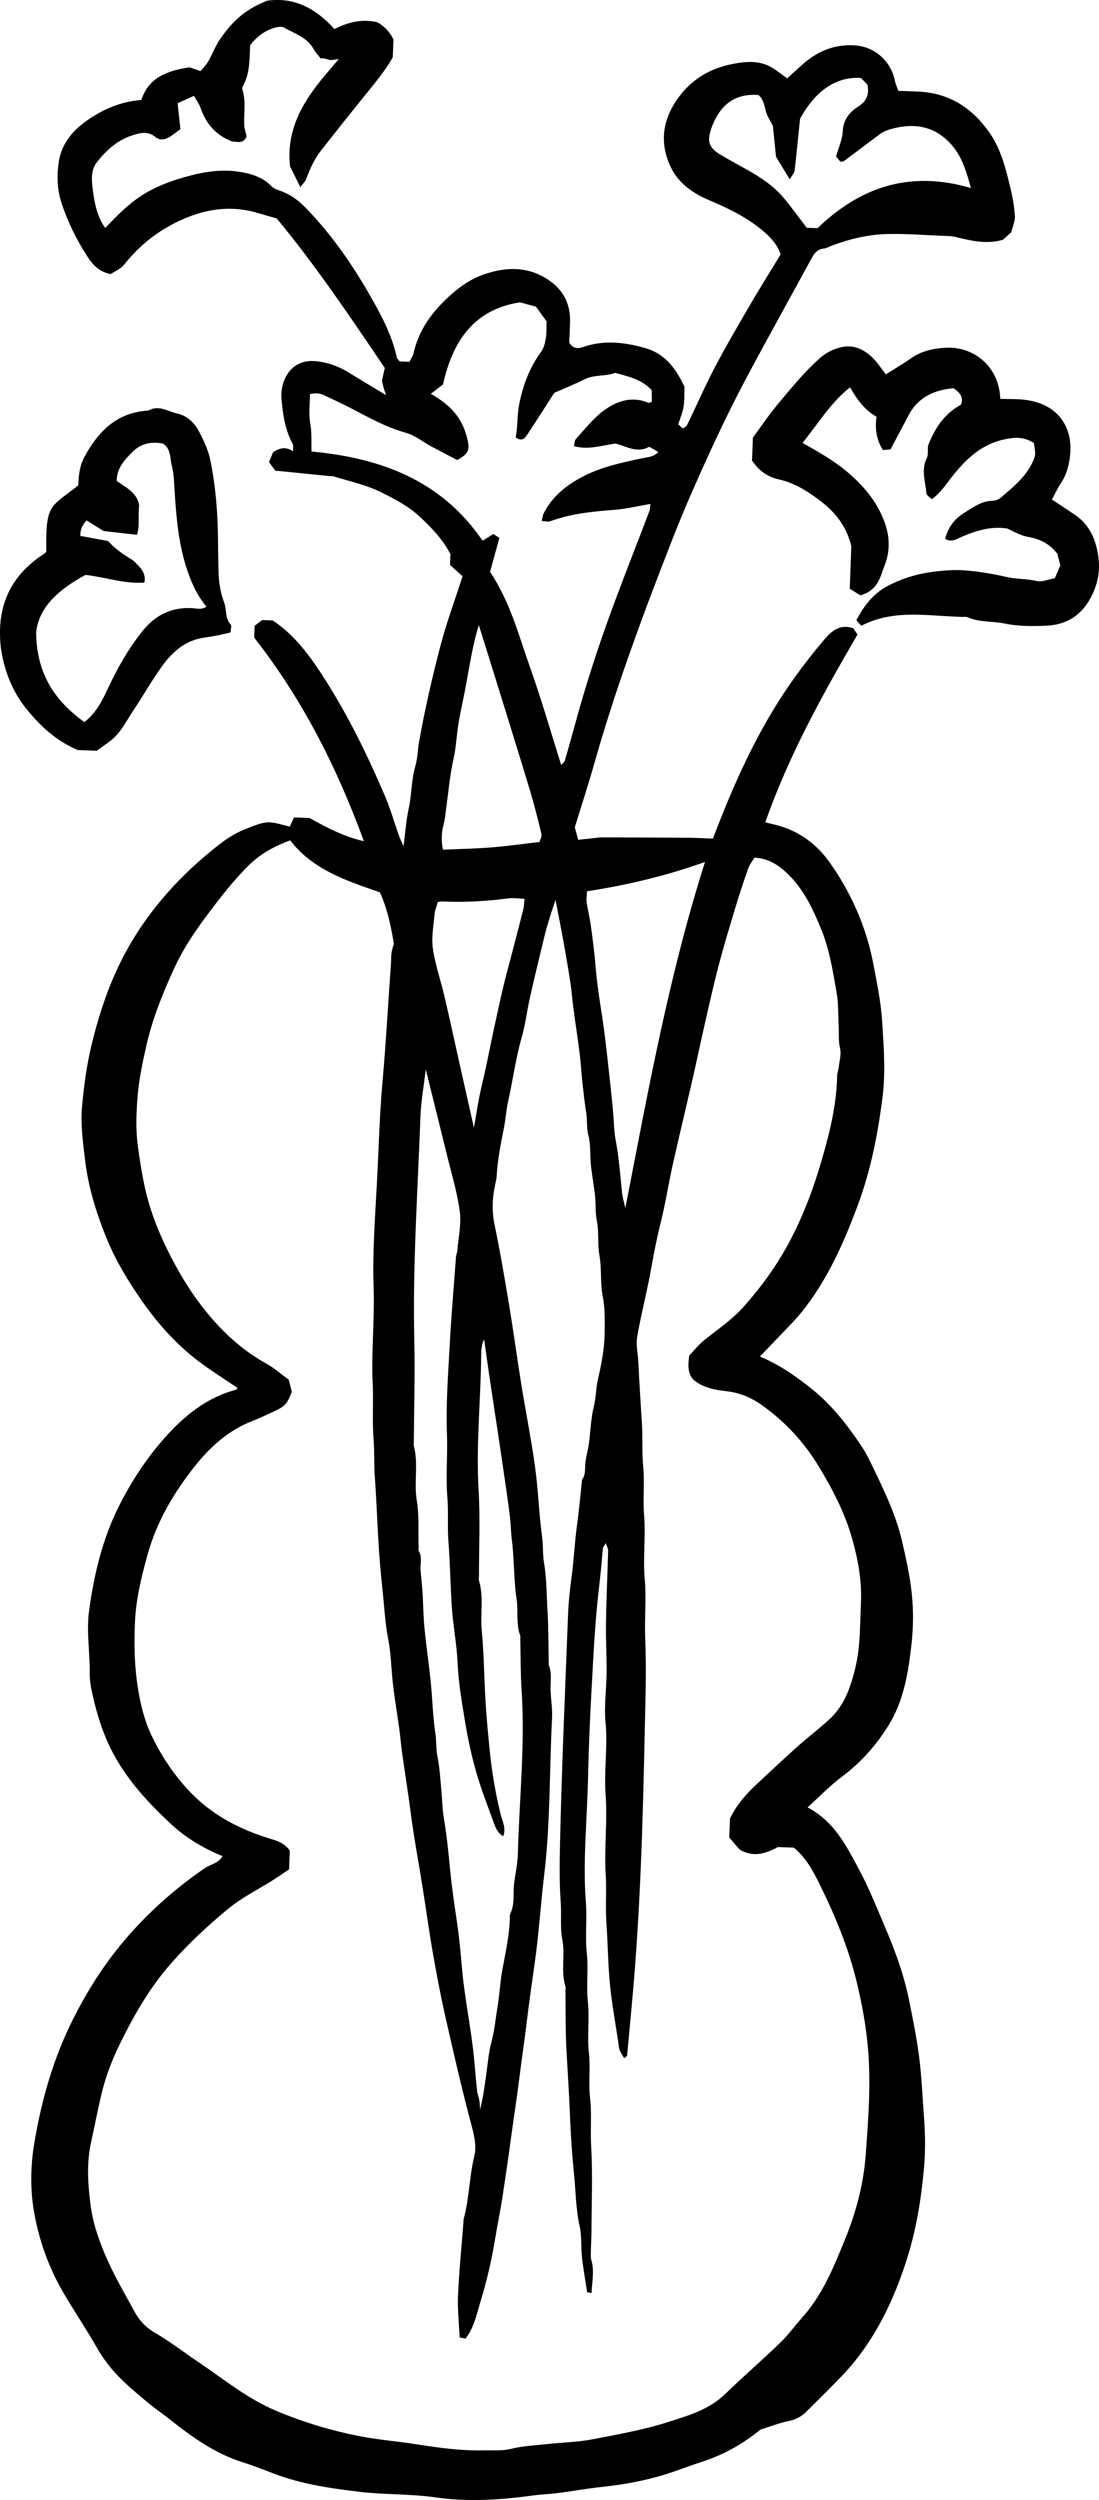 <?xml version="1.0" encoding="UTF-8"?>
<svg id="Layer_2" data-name="Layer 2" xmlns="http://www.w3.org/2000/svg" viewBox="0 0 126.44 287.53">
  <g id="Layer_1-2" data-name="Layer 1">
    <g>
      <path d="m27.314,159.613c-1.375-.925-2.713-1.773-3.995-2.7-2.777-2.007-5.055-4.519-7.004-7.312-1.54-2.208-2.946-4.515-3.981-7.014-1.236-2.983-2.182-6.041-2.562-9.274-.239-2.03-.518-4.075-.331-6.088.222-2.391.539-4.779,1.116-7.146.702-2.881,1.583-5.683,2.803-8.359,1.208-2.649,2.733-5.13,4.557-7.43,1.705-2.15,3.611-4.091,5.696-5.849,1.428-1.205,2.875-2.429,4.666-3.1.814-.305,1.644-.712,2.484-.758.84-.046,1.701.301,2.583.482.112-.244.29-.627.485-1.05l1.788.067c1.869,1.029,3.814,2.111,6.247,2.664-3.134-8.553-7.084-16.339-12.622-23.416l.051-1.358c.218-.165.529-.401.874-.661l1.207.045c2.559,1.693,4.344,4.167,5.99,6.743,2.727,4.268,4.938,8.811,6.928,13.459.621,1.451,1.051,2.984,1.579,4.475.124.349.29.684.554,1.296.213-1.622.302-2.998.593-4.33.351-1.613.297-3.274.762-4.878.27-.934.276-1.95.453-2.93.649-3.605,1.463-7.158,2.382-10.707.729-2.815,1.743-5.507,2.599-8.208-.454-.409-.941-.848-1.438-1.295.019-.492.035-.933.047-1.241-.899-1.742-2.159-3.016-3.449-4.241-1.284-1.219-2.856-2.043-4.429-2.835-1.764-.889-3.694-1.295-5.565-1.872-.156-.048-.334-.022-.501-.039-1.985-.199-3.97-.399-6.211-.625-.147-.2-.406-.554-.72-.981.157-.381.321-.78.473-1.149.721-.441,1.421-.701,2.294-.082-.014-.365.064-.672-.047-.875-.894-1.627-1.138-3.464-1.286-5.218-.168-1.988,1.044-4.54,3.872-4.287,1.412.127,2.656.567,3.839,1.296,1.348.832,2.71,1.642,4.319,2.614-.159-.486-.239-.702-.299-.925-.071-.262-.125-.529-.173-.734.102-.454.197-.875.33-1.465-3.982-5.881-7.985-11.835-12.436-17.198-.859-.246-1.485-.416-2.106-.606-2.686-.82-5.318-.616-7.918.382-3.011,1.156-5.505,2.988-7.517,5.523-.414.521-1.127.805-1.566,1.105-1.444-.309-2.119-1.154-2.77-2.173-1.192-1.865-2.147-3.807-2.851-5.907-.549-1.635-.59-3.287-.331-4.917.307-1.938,1.516-3.441,3.069-4.557,1.886-1.356,3.986-2.297,6.418-2.473.833-2.616,3.008-3.366,5.53-3.759.321.11.731.251,1.276.438.3-.369.657-.709.892-1.119.49-.853.827-1.806,1.388-2.605,1.16-1.651,2.563-3.297,5.423-4.386,3.209-.413,5.618.969,7.703,3.275,1.496-.763,3.071-1.191,4.878-.806q1.245.653,1.912,1.991c-.024.65-.05,1.321-.078,2.059-.917,1.651-2.184,3.105-3.387,4.606-1.656,2.065-3.317,4.127-4.939,6.218-.74.954-1.222,2.058-1.639,3.192-.102.278-.356.5-.671.924-.463-.94-.84-1.705-1.183-2.401-.433-3.928,1.232-7.029,3.548-9.89.621-.767,1.27-1.51,2.061-2.448-.492.058-.775.153-1.032.106-.314-.058-.606-.234-1.064-.181-.27-.358-.586-.691-.803-1.079-.755-1.355-2.19-1.767-3.407-2.465-.277-.159-.762-.07-1.113.033-1.095.322-1.978.982-2.778,1.979-.084,1.527.012,3.211-.836,4.72-.074.132-.077.346-.031.496.402,1.311.122,2.649.182,3.972.019.427.177.848.278,1.299-.366.963-1.159.599-1.681.602-1.906-.742-2.983-2.067-3.606-3.827-.174-.491-.496-.93-.768-1.425-.698.317-1.244.564-1.887.856.104.949.208,1.91.325,2.977-.418.305-.794.61-1.2.868-.553.351-1.154.475-1.701.02-.858-.714-1.778-.444-2.655-.164-1.701.544-2.986,1.722-4.058,3.082-.73.927-.599,2.161-.459,3.231.194,1.485.477,3,1.425,4.333,1.123-1.181,2.226-2.319,3.514-3.267,1.893-1.394,4.043-2.183,6.279-2.765,1.825-.476,3.7-.724,5.572-.439,1.348.205,2.694.581,3.702,1.613.33.338.709.458,1.136.607,1.101.387,2.02,1.072,2.844,1.918,3.037,3.118,5.478,6.67,7.612,10.438,1.213,2.143,2.356,4.334,2.882,6.779.032.149.189.27.33.461.341.013.716.027,1.133.043.154-.32.389-.646.47-1.006.553-2.455,1.891-4.411,3.679-6.135,1.336-1.288,2.761-2.37,4.549-2.959,2.408-.794,4.749-.873,6.987.489,1.839,1.119,2.826,2.744,2.785,4.931-.015.837-.06,1.674-.09,2.462.411.7.949.744,1.609.514,2.341-.816,4.69-.55,7.005.086,2.098.576,3.441,1.931,4.645,4.489-.027.725.013,1.519-.107,2.288-.106.679-.392,1.329-.612,2.034.125.116.285.264.515.477.179-.133.417-.219.496-.382,1.072-2.211,2.055-4.468,3.195-6.643,1.275-2.431,2.665-4.804,4.048-7.176,1.131-1.941,2.326-3.845,3.525-5.819-.409-1.242-1.306-2.122-2.302-2.928-1.766-1.428-3.778-2.399-5.86-3.277-1.913-.807-3.619-1.967-4.526-3.932-1.237-2.678-.901-5.261.758-7.662,1.58-2.286,3.756-3.612,6.513-4.124,1.403-.261,2.742-.373,4.03.233.73.343,1.359.901,2.15,1.442.601-.547,1.239-1.157,1.909-1.731,1.702-1.457,3.647-2.226,5.922-2.058,2.26.167,4.096,1.813,4.559,4.087.075.368.242.718.388,1.139.829.031,1.661.047,2.49.097,3.448.207,6.029,1.91,7.972,4.676,1.351,1.922,1.896,4.165,2.433,6.396.254,1.057.445,2.144.515,3.226.037.571-.246,1.163-.413,1.863-.305.277-.676.615-.95.864-2.011.588-3.803.071-5.607-.347-.377-.087-.778-.079-1.168-.094-2.183-.085-4.368-.265-6.548-.215-2.188.05-4.32.568-6.378,1.338-.308.115-.608.302-.924.334-.699.07-1.056.487-1.366,1.058-2.546,4.683-5.155,9.334-7.653,14.042-2.332,4.395-4.408,8.921-6.396,13.479-1.502,3.443-2.821,6.967-4.168,10.476-1.072,2.795-2.091,5.611-3.083,8.435-1.37,3.901-2.627,7.838-3.759,11.817-.684,2.404-1.46,4.783-2.217,7.245.103.385.227.853.386,1.449.661-.072,1.307-.142,1.952-.212.218-.024.436-.069.654-.068,3.339.008,6.679.016,10.018.04.948.007,1.895.067,2.873.104,1.831-4.795,3.826-9.46,6.391-13.868,1.86-3.197,4.009-6.184,6.399-8.994.828-.974,1.8-1.882,3.366-1.326.12.177.268.397.482.715-4.029,6.933-7.917,13.91-10.606,21.599.674.176,1.402.319,2.096.558,2.1.723,3.821,2.044,5.116,3.793,1.106,1.493,2.063,3.127,2.868,4.804,1.062,2.212,1.849,4.555,2.316,6.972.434,2.249.905,4.512,1.05,6.789.187,2.936.407,5.898.026,8.836-.543,4.185-1.353,8.316-2.833,12.291-1.031,2.767-2.162,5.489-3.62,8.06-1.144,2.017-2.447,3.926-4.064,5.605-1.196,1.241-2.384,2.488-3.57,3.726,2.245.951,4.251,2.328,6.169,3.901,2.226,1.826,3.937,4.056,5.513,6.409.637.952,1.115,2.015,1.615,3.053,1.213,2.516,2.384,5.052,3.027,7.79.462,1.965.897,3.92,1.123,5.946.225,2.019.207,4.015-.013,5.985-.365,3.263-.884,6.534-2.678,9.401-1.418,2.268-3.167,4.229-5.331,5.848-1.368,1.023-2.565,2.275-3.947,3.522,3.088,1.628,4.47,4.444,5.92,7.147,1.136,2.117,2.031,4.367,2.976,6.583,1.157,2.713,2.187,5.501,2.766,8.377.494,2.452,1.003,4.919,1.271,7.427.222,2.086.315,4.17.471,6.252.147,1.956.157,3.896-.021,5.819-.312,3.38-.842,6.73-1.851,10.002-.956,3.1-2.172,6.063-3.841,8.845-1.083,1.804-2.334,3.477-3.792,4.989-1.313,1.363-2.662,2.691-4.004,4.025-.557.554-1.178.932-1.998,1.094-1.111.219-2.181.647-3.314.999-1.976,1.62-4.192,2.885-6.702,3.694-1.502.484-2.968,1.077-4.487,1.534-2.313.695-4.66,1.115-7.056,1.367-1.79.188-3.564.527-5.352.741-.816.098-1.634.115-2.459.228-3.745.514-7.535.781-11.28.241-2.94-.424-5.896-.3-8.819-.649-3.365-.401-6.73-.893-9.927-2.128-1.166-.451-2.335-.902-3.526-1.279-3.207-1.016-5.865-2.943-8.453-4.998-.775-.615-1.598-1.173-2.36-1.803-1.021-.845-2.041-1.697-2.995-2.615-1.163-1.117-2.149-2.37-2.955-3.792-1.219-2.151-2.62-4.198-3.862-6.337-1.633-2.813-2.732-5.853-3.312-9.044-.491-2.699-.445-5.478.002-8.151.83-4.957,2.212-9.777,4.501-14.306,1.771-3.505,3.875-6.753,6.493-9.696,2.569-2.888,5.439-5.401,8.619-7.576.664-.454,1.574-.544,2.032-1.388-2.217-.894-4.253-2.122-5.976-3.732-2.437-2.277-4.71-4.712-6.376-7.668-1.281-2.272-2.046-4.697-2.61-7.206-.179-.798-.326-1.626-.314-2.438.035-2.389-.398-4.775-.074-7.162.577-4.245,1.564-8.374,3.527-12.223,1.407-2.758,3.104-5.342,5.147-7.646,2.258-2.546,4.868-4.691,8.285-5.573.034-.009.05-.086.116-.211Zm25.568,109.222c-.073-1.652-.259-3.251-.187-4.839.128-2.831.412-5.655.63-8.482.009-.112-.004-.229.025-.335.647-2.334.627-4.778,1.205-7.13.332-1.351-.062-2.687-.422-4.045-1.072-4.046-2.004-8.129-2.926-12.213-.54-2.392-.994-4.806-1.415-7.223-.432-2.475-.767-4.966-1.163-7.447-.335-2.099-.711-4.192-1.041-6.291-.221-1.403-.389-2.815-.591-4.222-.241-1.675-.502-3.346-.736-5.022-.128-.922-.2-1.852-.327-2.775-.23-1.676-.514-3.346-.716-5.026-.209-1.744-.214-3.522-.55-5.238-.37-1.89-.453-3.804-.661-5.699-.209-1.906-.366-3.831-.48-5.75-.144-2.422-.226-4.846-.407-7.268-.107-1.429-.026-2.866-.142-4.309-.168-2.094.003-4.207-.098-6.322-.177-3.724.232-7.45.103-11.195-.134-3.91.159-7.839.37-11.754.213-3.949.304-7.9.656-11.851.4-4.491.644-9.007.968-13.511.032-.447.011-.9.073-1.342.053-.372.191-.733.262-.991-.332-2.14-.794-4.146-1.603-5.925-3.932-1.369-7.741-2.616-10.322-5.981-1.773.657-3.396,1.514-4.773,2.878-1.739,1.723-3.219,3.637-4.683,5.583-1.46,1.941-2.824,3.948-3.836,6.144-1.322,2.868-2.518,5.791-3.23,8.899-.454,1.983-.878,3.97-1.038,5.988-.149,1.874-.226,3.753.032,5.652.213,1.572.453,3.13.786,4.68.733,3.41,2.143,6.554,3.827,9.57,1.24,2.221,2.716,4.321,4.433,6.19,1.639,1.783,3.501,3.351,5.655,4.546,1.001.555,1.877,1.335,2.656,1.902.156.606.251.975.361,1.403-.605,1.495-.76,1.657-2.384,2.394-.7.318-1.392.655-2.108.931-2.778,1.067-4.915,2.995-6.705,5.263-2.386,3.023-4.344,6.316-5.388,10.079-.705,2.543-1.341,5.094-1.461,7.748-.115,2.547-.073,5.069.329,7.608.303,1.914.755,3.77,1.572,5.487,1.067,2.244,2.43,4.306,4.134,6.176,2.698,2.959,6.064,4.681,9.804,5.79.848.252,1.52.609,1.97,1.289-.027.72-.052,1.384-.081,2.144-.585.394-1.169.805-1.772,1.187-1.765,1.119-3.675,2.059-5.273,3.38-2.273,1.879-4.44,3.895-6.419,6.119-2.448,2.751-4.268,5.875-5.876,9.133-.889,1.801-1.655,3.668-2.148,5.646-.491,1.968-.858,3.958-1.292,5.929-.542,2.459-.361,4.87-.053,7.248.285,2.195,1.051,4.332,1.979,6.389.907,2.009,2.023,3.899,3.069,5.829.559,1.031,1.308,1.836,2.375,2.454,1.705.988,3.274,2.21,4.915,3.313,2.949,1.983,5.693,4.263,9.035,5.66,3.191,1.334,6.463,2.319,9.846,2.955,2.054.386,4.144.548,6.212.874,2.574.405,5.173.768,7.798.707,1.045-.024,2.072.087,3.137-.175,1.372-.337,2.814-.401,4.228-.555,1.747-.19,3.522-.222,5.239-.556,2.882-.561,5.782-1.067,8.592-1.968,2.347-.753,4.706-1.413,6.561-3.208,2.092-2.026,4.297-3.935,6.393-5.958.909-.877,1.65-1.926,2.497-2.87,2.319-2.583,3.599-5.743,4.883-8.884,1.287-3.148,2.172-6.454,2.418-9.827.295-4.049.608-8.109.261-12.197-.224-2.635-.699-5.195-1.318-7.745-.947-3.902-2.485-7.588-4.252-11.174-.754-1.529-1.571-3.058-2.963-4.202-.59-.022-1.204-.045-1.819-.067-1.399.729-2.812,1.254-4.434.275-.361-.422-.793-.927-1.176-1.374l.082-2.171c.78-1.628,1.885-2.859,3.107-3.995,1.56-1.449,3.109-2.909,4.696-4.327,1.161-1.037,2.407-1.98,3.557-3.028,1.07-.974,1.827-2.172,2.333-3.548.63-1.711,1.023-3.47,1.17-5.276.127-1.562.141-3.133.207-4.7.106-2.495-.335-4.92-1.007-7.301-.839-2.975-2.254-5.697-3.847-8.329-1.686-2.788-3.855-5.127-6.509-7.026-1.232-.882-2.539-1.445-4.076-1.62-1.343-.153-2.723-.393-3.831-1.32-.662-.736-.648-1.614-.489-2.79.49-.506,1.077-1.253,1.8-1.829,1.552-1.236,3.18-2.331,4.529-3.854,1.953-2.206,3.665-4.561,5.056-7.128,1.665-3.073,2.901-6.348,3.872-9.707.917-3.175,1.714-6.379,1.762-9.716.004-.267.132-.531.162-.801.085-.769.343-1.587.171-2.299-.203-.843-.113-1.649-.154-2.472-.067-1.323-.016-2.669-.245-3.964-.425-2.409-.798-4.85-1.722-7.136-.975-2.411-2.068-4.778-4.011-6.598-1.004-.94-2.143-1.684-3.719-1.757-.256.435-.573.819-.726,1.259-.538,1.542-1.047,3.097-1.518,4.661-.661,2.193-1.325,4.386-1.903,6.602-.607,2.329-1.123,4.682-1.659,7.028-.451,1.974-.862,3.957-1.314,5.931-.757,3.302-1.554,6.594-2.293,9.9-.465,2.083-.784,4.201-1.296,6.271-.473,1.913-.873,3.836-1.199,5.777-.135.808-.32,1.609-.489,2.411-.37,1.762-.797,3.515-1.096,5.289-.155.917.088,1.866.132,2.79.114,2.424.276,4.844.425,7.266.098,1.598-.024,3.199.139,4.812.189,1.867-.053,3.754.105,5.651.202,2.426-.145,4.874.075,7.33.203,2.259-.044,4.541.052,6.826.147,3.497.025,7.017-.049,10.519-.218,10.282-.495,20.567-1.422,30.819-.2,2.21-.401,4.421-.613,6.63-.007.074-.147.136-.34.303-.21-.428-.523-.729-.595-1.25-.327-2.378-.787-4.74-1.028-7.126-.237-2.356-.243-4.733-.413-7.098-.135-1.875.033-3.758-.084-5.652-.188-3.047.215-6.106-.012-9.177-.204-2.766.263-5.544-.008-8.34-.183-1.88.107-3.803.121-5.707.014-1.939-.098-3.88-.068-5.818.043-2.744.172-5.487.246-8.231.006-.21-.134-.423-.278-.849-.196.368-.314.493-.326.627-.142,1.598-.289,3.194-.476,4.79-.434,3.702-.606,7.437-.813,11.162-.192,3.468-.347,6.939-.42,10.411-.1,4.794-.619,9.578-.247,14.386.149,1.928-.108,3.871.109,5.821.201,1.809-.083,3.64.114,5.484.211,1.973-.091,3.98.128,5.985.185,1.698-.074,3.418.129,5.148.212,1.804.019,3.644.124,5.48.188,3.272.051,6.563.039,9.847-.003.784-.056,1.568-.07,2.352-.006.33-.03.678.06.987.37,1.268.061,2.508.021,3.777-.222-.037-.328-.054-.507-.084-.199-1.318-.443-2.654-.593-4-.134-1.203-.016-2.451-.275-3.62-.442-1.994-.445-4.027-.648-6.033-.216-2.128-.366-4.281-.45-6.421-.1-2.538-.265-5.069-.408-7.603-.131-2.326-.092-4.662-.126-6.994-.002-.168.051-.35.003-.502-.563-1.776-.006-3.619-.368-5.432-.266-1.331-.071-2.746-.171-4.133-.164-2.262-.14-4.558-.089-6.822.199-8.848.589-17.692.933-26.537.054-1.378.213-2.749.396-4.124.269-2.025.359-4.083.641-6.119.228-1.643.371-3.298.551-4.948.006-.056-.007-.125.022-.165.457-.64.291-1.392.393-2.097.102-.703.296-1.393.392-2.096.196-1.422.223-2.882.569-4.264.246-.984.226-1.977.438-2.939.392-1.776.776-3.552.798-5.372.017-1.434.065-2.904-.212-4.296-.316-1.586-.102-3.18-.387-4.76-.233-1.294-.035-2.669-.294-3.954-.191-.949-.107-1.872-.201-2.801-.121-1.194-.354-2.377-.479-3.571-.121-1.151-.01-2.349-.294-3.451-.229-.888-.112-1.755-.252-2.623-.191-1.188-.319-2.387-.449-3.583-.113-1.038-.16-2.083-.291-3.119-.225-1.788-.501-3.571-.739-5.358-.123-.923-.184-1.855-.323-2.776-.229-1.51-.484-3.017-.754-4.52-.284-1.582-.598-3.159-.971-5.115-.279.839-.444,1.298-.584,1.764-.235.781-.481,1.561-.674,2.353-.58,2.382-1.157,4.766-1.696,7.158-.337,1.495-.503,3.034-.927,4.501-.7,2.424-1.017,4.919-1.567,7.367-.231,1.03-.29,2.077-.492,3.097-.364,1.837-.733,3.665-.835,5.539-.015.274-.072.547-.134.815-.364,1.574-.446,3.126-.11,4.744.643,3.095,1.172,6.214,1.69,9.334.501,3.017.906,6.05,1.393,9.069.512,3.175,1.149,6.332,1.586,9.517.365,2.663.444,5.365.805,8.029.135.996.056,1.994.221,2.96.307,1.801.286,3.616.396,5.423.125,2.047.104,4.102.146,6.153.001.056-.019.119.001.167.393.966.174,1.973.211,2.963.039,1.045.224,2.093.171,3.13-.312,6.019-.182,12.053-.907,18.063-.397,3.292-.598,6.608-1.06,9.903-.321,2.29-.651,4.583-.932,6.878-.295,2.409-.647,4.808-.949,7.213-.275,2.186-.628,4.357-.914,6.537-.28,2.131-.608,4.25-.923,6.375-.242,1.63-.589,3.235-.851,4.855-.403,2.491-.977,4.937-1.708,7.338-.437,1.435-.731,2.964-1.707,4.227-.24-.046-.447-.086-.686-.132Zm4.569-206.962c-.386,1.407-.756,2.755-1.07,3.898,2.343,3.501,3.31,7.357,4.624,11.048,1.305,3.666,2.376,7.416,3.558,11.154.132-.147.357-.288.414-.479.418-1.407.812-2.822,1.197-4.239,1.283-4.725,2.809-9.372,4.516-13.958,1.309-3.519,2.69-7.011,4.024-10.521.102-.269.085-.584.116-.821-1.441.246-2.775.579-4.127.681-2.516.19-5.006.437-7.398,1.31-.264.096-.601-.008-.983-.023.089-.36.107-.642.224-.874.989-1.956,2.603-3.243,4.509-4.239,2.11-1.104,4.401-1.586,6.696-2.079.674-.145,1.419-.146,1.997-.741-.359-.207-.673-.387-1.054-.607-1.426.804-2.713-.107-3.892-.368-1.668.235-3.143.757-4.777.289.086-.325.076-.648.232-.817,1.015-1.103,1.951-2.324,3.133-3.215,1.524-1.148,3.296-1.765,5.251-.933.065.028.186-.075.36-.153-.008-.451-.017-.935-.024-1.318-1.202-1.292-2.732-1.563-4.183-1.981-1.146.425-2.408.174-3.526.732-1.127.562-2.301,1.032-3.498,1.562-1.033,1.605-2.06,3.226-3.118,4.827-.282.427-.653.805-1.318.284.246-1.24.142-2.538.414-3.871.451-2.206,1.203-4.186,2.526-5.992.305-.416.434-1.0.522-1.527.1-.601.064-1.225.091-1.94-.413-.568-.865-1.189-1.229-1.69-.7-.192-1.224-.336-1.831-.503-5.243.817-7.728,4.363-8.856,9.437-.394.306-.913.709-1.406,1.091,2.485,1.398,3.719,2.962,4.248,5.392.245,1.126.009,1.56-1.222,2.216-.97-.509-1.99-1.033-2.999-1.577-.968-.521-1.868-1.27-2.898-1.554-2.356-.649-4.428-1.852-6.562-2.954-.923-.477-1.878-.89-2.809-1.351-.522-.259-1.039-.283-1.667-.149.014,1.161-.17,2.231.038,3.355.197,1.064.111,2.18.148,3.253,7.993.749,14.936,3.318,19.68,10.256.396-.245.799-.493,1.247-.77.263.176.481.322.684.458Zm-8.469,61.11c-.226,1.962-.545,3.706-.609,5.46-.315,8.542-.9,17.076-.709,25.636.088,3.953-.029,7.911-.054,11.867-.001.112-.032.231-.004.335.558,2.061-0,4.175.343,6.27.294,1.788.158,3.647.212,5.474.003.112-.038.249.011.331.446.734.145,1.531.214,2.295.074.819.173,1.637.225,2.458.086,1.378.092,2.762.225,4.135.201,2.068.512,4.126.721,6.194.199,1.97.233,3.961.532,5.913.136.884.061,1.774.233,2.625.273,1.352.343,2.715.469,4.076.091.986.096,1.985.26,2.957.348,2.054.553,4.121.751,6.191.088.926.203,1.85.328,2.771.227,1.678.501,3.35.699,5.031.206,1.745.3,3.503.525,5.244.301,2.327.715,4.64,1.014,6.967.224,1.741.333,3.496.517,5.242.039.374.203.734.265,1.107.058.35.058.709.083,1.064.375-1.481.557-2.957.761-4.429.151-1.09.239-2.2.524-3.256.374-1.386.5-2.804.733-4.206.236-1.415.289-2.862.556-4.27.359-1.893.769-3.773.848-5.705.009-.224-.037-.479.054-.665.539-1.104.298-2.297.438-3.446.14-1.149.405-2.292.435-3.443.159-6.249.841-12.485.431-18.75-.13-1.99-.108-3.99-.155-5.986-.003-.112.034-.236-.002-.334-.512-1.376-.213-2.833-.425-4.251-.333-2.226-.256-4.511-.539-6.747-.111-.88-.115-1.757-.218-2.627-.217-1.843-.502-3.679-.766-5.516-.218-1.512-.445-3.023-.672-4.534-.308-2.051-.625-4.102-.929-6.154-.21-1.422-.404-2.846-.606-4.269-.299.612-.337,1.216-.342,1.821-.048,5.187-.603,10.358-.295,15.561.194,3.272.04,6.565.041,9.848 0.0.168-.051.349-.004.502.58,1.89.142,3.842.326,5.767.246,2.57.27,5.176.413,7.767.107,1.926.289,3.835.473,5.753.246,2.562.669,5.075,1.278,7.574.197.806.674,1.641.3,2.557-.721-.42-.923-1.119-1.168-1.791-.429-1.176-.874-2.346-1.284-3.528-.893-2.576-1.503-5.232-1.944-7.913-.365-2.213-.746-4.426-.847-6.686-.098-2.183-.533-4.35-.673-6.533-.158-2.476-.187-4.958-.383-7.436-.135-1.706.023-3.422-.124-5.148-.202-2.372.047-4.765-.045-7.161-.13-3.406.129-6.83.312-10.242.182-3.39.472-6.774.724-10.16.02-.27.141-.533.163-.804.119-1.494.471-3.024.273-4.478-.308-2.252-.982-4.456-1.524-6.675-.768-3.148-1.557-6.291-2.389-9.649Zm22.962,15.98c2.636-13.587,5.033-26.856,9.169-39.832-4.513,1.615-8.989,2.67-13.582,3.376-.019.511-.091.898-.036,1.266.135.914.364,1.815.489,2.73.223,1.629.429,3.258.561,4.902.196,2.443.674,4.863.986,7.299.285,2.225.513,4.458.759,6.688.096.873.176,1.747.255,2.621.094,1.04.092,2.097.287,3.116.382,1.995.524,4.012.731,6.025.055.531.218,1.05.382,1.808ZM111.706,21.627c-.532-1.923-1.003-3.489-2.075-4.787-1.816-2.199-4.123-2.753-6.838-2.074-.606.151-1.145.34-1.635.711-1.364,1.032-2.732,2.06-4.106,3.079-.073.054-.212.021-.374.032-.151-.184-.321-.392-.488-.595.28-1.0.722-1.933.766-2.885.063-1.349.782-2.217,1.767-2.839,1.003-.633,1.292-1.407,1.076-2.532-.245-.253-.514-.53-.749-.773-2.843-.176-5.235,1.45-7.006,4.703-.204,2-.392,3.984-.625,5.964-.032.271-.287.516-.563.985-.653-1.069-1.193-1.954-1.573-2.576-.144-1.407-.256-2.499-.362-3.539-.306-.639-.707-1.209-.845-1.837-.148-.672-.286-1.287-.818-1.735-2.635-.214-4.443,1.069-5.413,3.823-.527,1.496-.298,2.232,1.021,3.026,1.035.623,2.107,1.184,3.158,1.782,1.543.877,3.021,1.853,4.166,3.229.912,1.097,1.745,2.26,2.623,3.406l1.244.047c4.957-4.767,10.649-6.668,17.65-4.615Zm-49.64,75.211c.063-.233.299-.609.227-.913-.398-1.689-.828-3.374-1.327-5.036-1.158-3.851-2.359-7.688-3.548-11.529-.771-2.489-1.552-4.976-2.328-7.463-.525,1.653-.825,3.308-1.128,4.963-.177.969-.353,1.938-.539,2.906-.227,1.178-.497,2.349-.688,3.532-.21,1.304-.257,2.64-.545,3.925-.422,1.883-.595,3.793-.85,5.695-.087.649-.134,1.287-.311,1.942-.233.863-.283,1.844-.069,2.866,1.9-.086,3.724-.121,5.54-.263,1.746-.137,3.483-.385,5.567-.624Zm-7.54,32.866c.256-1.482.42-2.562.634-3.632.213-1.068.487-2.123.716-3.188.309-1.44.592-2.886.901-4.326.355-1.651.712-3.303,1.097-4.947.273-1.164.594-2.316.895-3.474.478-1.841.967-3.68,1.429-5.526.099-.396.1-.815.148-1.238-.717-.027-1.285-.127-1.829-.055-2.522.331-5.049.476-7.591.361-.207-.009-.416.044-.554.06-.146.517-.334.929-.37,1.354-.114,1.33-.386,2.696-.201,3.991.267,1.87.91,3.684,1.341,5.534.618,2.646,1.189,5.302,1.782,7.954.503,2.248,1.01,4.496,1.602,7.131Z" stroke-width="0"/>
      <path d="m121.027,57.45c.895.596,1.811,1.191,2.712,1.809,1.72,1.179,2.398,2.988,2.642,4.909.179,1.41-.048,2.822-.701,4.195-1.077,2.264-2.807,3.476-5.236,3.593-1.615.078-3.285.084-4.854-.242-1.4-.291-2.871-.121-4.217-.707-.241-.105-.554-.044-.833-.059-.783-.041-1.567-.071-2.349-.123-3.095-.205-6.185-.381-9.099,1.145-.23-.258-.377-.423-.568-.637.884-1.691,1.975-3.096,3.659-3.972,1.713-.891,3.508-1.415,5.446-1.636,1.166-.133,2.314-.216,3.467-.12,1.587.131,3.154.396,4.713.755,1.12.258,2.296.182,3.443.462.627.153,1.376-.196,2.108-.325.226-.53.437-1.025.632-1.481-.12-.459-.23-.88-.347-1.328-.83-1.089-1.93-1.693-3.322-1.93-.841-.143-1.63-.589-2.424-.968-1.842-.302-3.558.222-5.244.942-.585.25-1.166.688-1.911.248.304-1.3,1.075-2.306,2.154-2.975,1.008-.625,1.998-1.389,3.295-1.414.311-.006.683-.13.916-.329,1.562-1.336,3.199-2.64,3.913-4.66.179-.506-.035-1.151-.064-1.647-1.155-.732-2.157-.676-3.312-.443-2.616.529-4.387,2.165-5.961,4.114-.76.942-1.386,1.994-2.485,2.79-.221-.231-.601-.441-.62-.679-.106-1.347-.632-2.692.05-4.061.205-.41.067-.992.154-1.466.775-1.968,1.877-3.645,3.776-4.668.332-.852-.118-1.377-.856-1.896-2.169.2-4.058.985-5.174,3.12-.682,1.305-1.379,2.602-2.075,3.914-.36.034-.625.059-.884.083-.744-1.212-.926-2.496-.726-3.833-1.377-.775-2.232-1.969-3.047-3.391-2.27,1.817-3.706,4.241-5.463,6.39,1.776,1.031,3.555,2.002,5.127,3.332,1.897,1.604,3.435,3.423,4.303,5.78.636,1.726.657,3.423-.043,5.128-.124.301-.217.615-.327.922-.412,1.144-1.079,2.036-2.421,2.373-.354-.221-.765-.477-1.214-.757.068-1.809.135-3.59.184-4.895-.793-3.196-2.851-4.812-5.043-6.246-.992-.649-2.141-1.176-3.292-1.43-1.368-.301-2.293-1.021-3.089-2.164.029-.774.061-1.609.1-2.645.878-1.187,1.796-2.56,2.849-3.821,1.529-1.83,3.029-3.69,4.826-5.288.78-.693,1.661-1.121,2.623-1.314,1.339-.27,2.502.299,3.445,1.212.584.566,1.031,1.274,1.556,1.94.986-.626,1.978-1.207,2.916-1.864,1.221-.856,2.649-1.14,4.04-1.201,3.065-.134,5.763,1.989,6.156,5.245.019.162.029.325.056.636.984.037,1.984-.008,2.96.126,3.756.517,5.377,3.181,5.074,6.3-.107,1.103-.385,2.257-1.05,3.247-.393.585-.686,1.238-1.047,1.902Z" stroke-width="0"/>
      <path d="m5.326,63.446c-.073-5.537.41-5.035,3.674-7.618.051-1.063.131-2.194.703-3.259,1.606-2.992,3.772-5.152,7.381-5.353,1.181-.687,2.248.115,3.321.346,1.032.223,1.912.99,2.416,1.924.592,1.097,1.145,2.277,1.39,3.486.511,2.526.761,5.09.842,7.685.057,1.828.026,3.657.104,5.48.046,1.075.264,2.184.64,3.19.306.818.066,1.783.745,2.497.133.139-0.0.531-.015.913-.529.121-1.048.253-1.573.356-.534.105-1.073.186-1.611.269-2.066.318-3.502,1.621-4.657,3.201-1.196,1.635-2.185,3.418-3.316,5.103-.827,1.232-1.462,2.618-2.685,3.549-.523.398-1.064.774-1.56,1.132-.811-.031-1.536-.058-2.167-.082-2.558-1.073-4.448-2.869-6.067-4.926-1.367-1.737-2.208-3.779-2.645-5.951-.183-.909-.257-1.857-.246-2.785.044-3.903,1.836-6.834,5.089-8.92.092-.059.158-.156.236-.236Zm4.376,19.603c1.401-1.079,2.096-2.551,2.761-3.964,1.081-2.298,2.307-4.469,3.896-6.463,1.494-1.875,3.327-2.796,5.713-2.683.514.024,1.07.235,1.679-.167-1.153-1.386-1.81-2.925-2.328-4.558-.903-2.848-1.144-5.78-1.334-8.729-.063-.984-.075-1.994-.323-2.936-.228-.864-.074-1.927-1.012-2.528-1.316-.252-2.495-.057-3.511.952-.956.95-1.817,1.908-1.813,3.335,1.054.792,2.325,1.284,2.588,2.83-.175,1.084.109,2.32-.272,3.371-1.325-.151-2.52-.288-3.828-.437-.585-.364-1.268-.788-1.95-1.214q-.761.754-.724,1.777c1.068.196,2.133.392,3.198.588.662.772,1.429,1.296,2.198,1.816.273.185.589.324.82.552.654.645,1.381,1.278,1.153,2.415-2.37.158-4.532-.64-6.778-.887-2.987,1.627-5.408,3.661-5.68,6.685.083,4.819,2.232,7.841,5.548,10.244Z" stroke-width="0"/>
    </g>
  </g>
</svg>